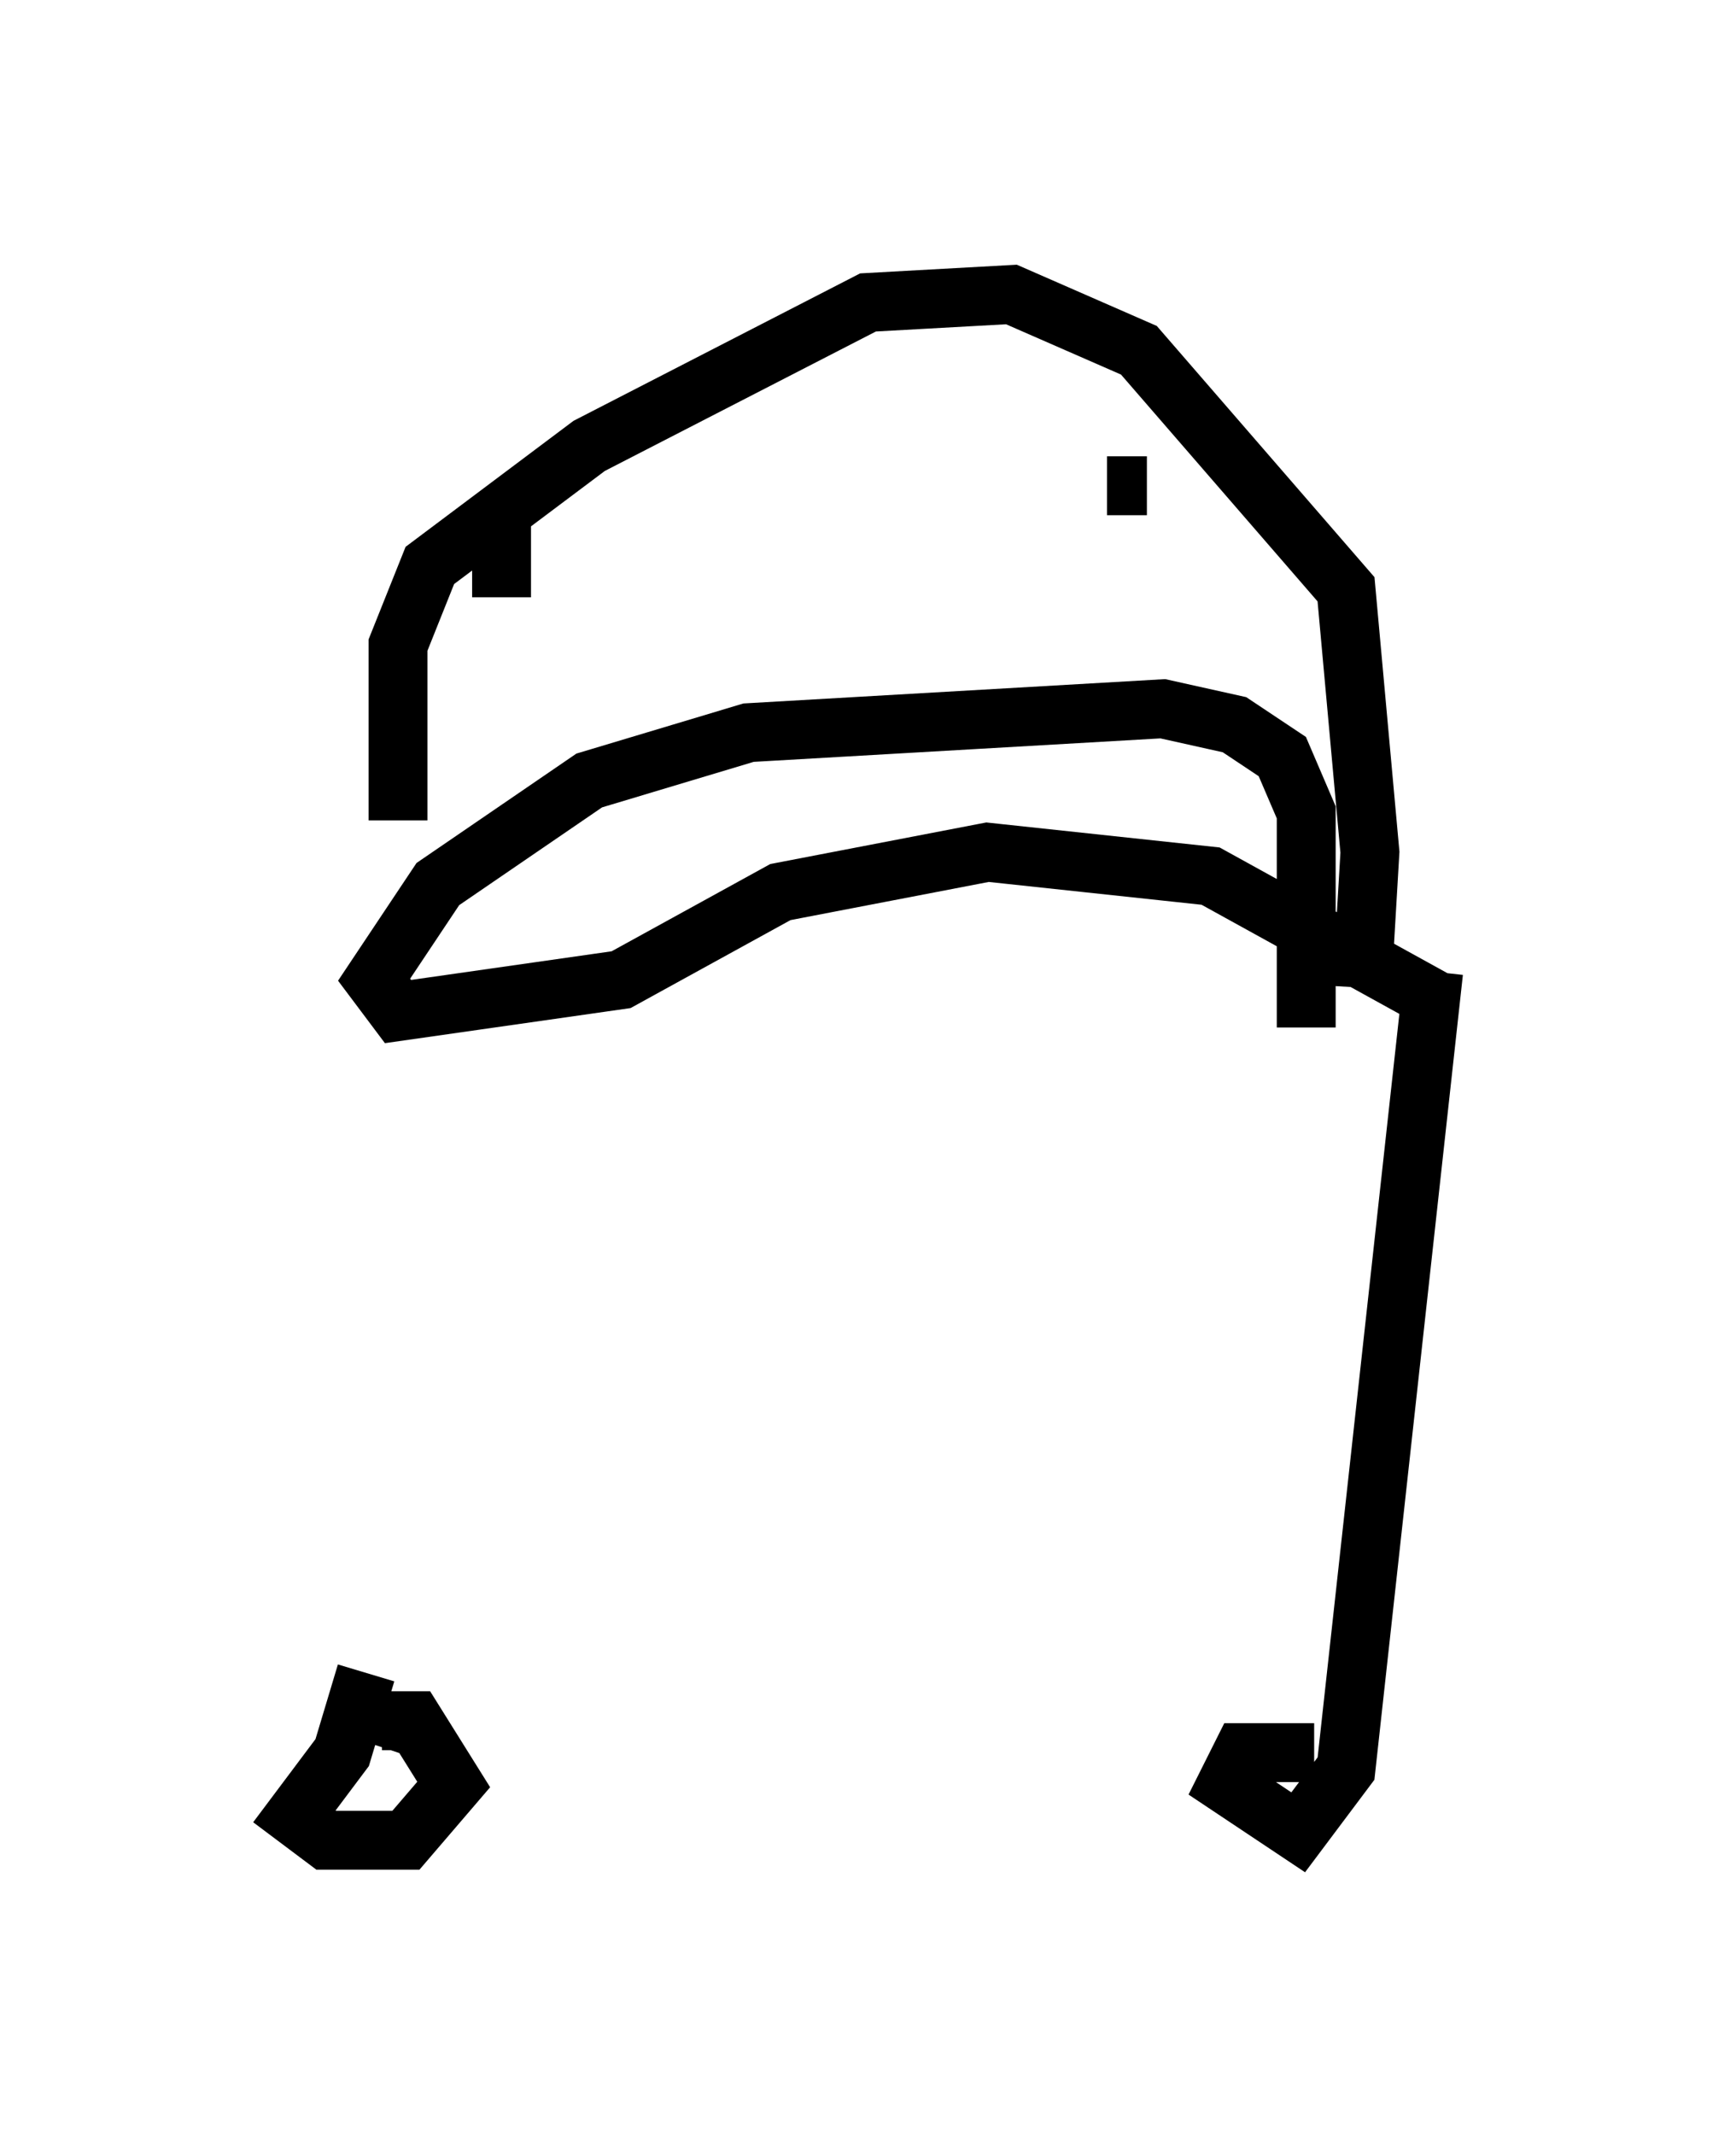 <?xml version="1.0" encoding="utf-8" ?>
<svg baseProfile="full" height="36.251" version="1.1" width="29.486" xmlns="http://www.w3.org/2000/svg" xmlns:ev="http://www.w3.org/2001/xml-events" xmlns:xlink="http://www.w3.org/1999/xlink"><defs /><rect fill="white" height="36.251" width="29.486" x="0" y="0" /><path d="M7.03, 17.99 m-0.677, 10.284 m-0.135, 0.135 l-0.406, 1.353 -0.812, 1.083 l0.541, 0.406 1.353, 0.0 l0.812, -0.947 -0.677, -1.083 l-0.541, 0.0 -0.135, 0.406 m17.997, -13.126 l-1.488, 13.532 -0.812, 1.083 l-1.218, -0.812 0.271, -0.541 l1.218, 0.0 m2.165, -12.72 l-3.924, -2.165 -3.789, -0.406 l-3.518, 0.677 -2.706, 1.488 l-3.789, 0.541 -0.406, -0.541 l1.083, -1.624 2.571, -1.759 l2.706, -0.812 7.036, -0.406 l1.218, 0.271 0.812, 0.541 l0.406, 0.947 0.0, 3.654 m0.947, -0.677 l0.135, -2.3 -0.406, -4.465 l-3.518, -4.059 -2.165, -0.947 l-2.436, 0.135 -4.736, 2.436 l-2.706, 2.03 -0.541, 1.353 l0.0, 2.977 m1.759, -5.277 l0.0, 1.488 m10.284, -1.894 l0.677, 0.0 " fill="none" stroke="black" stroke-width="1" /></svg>